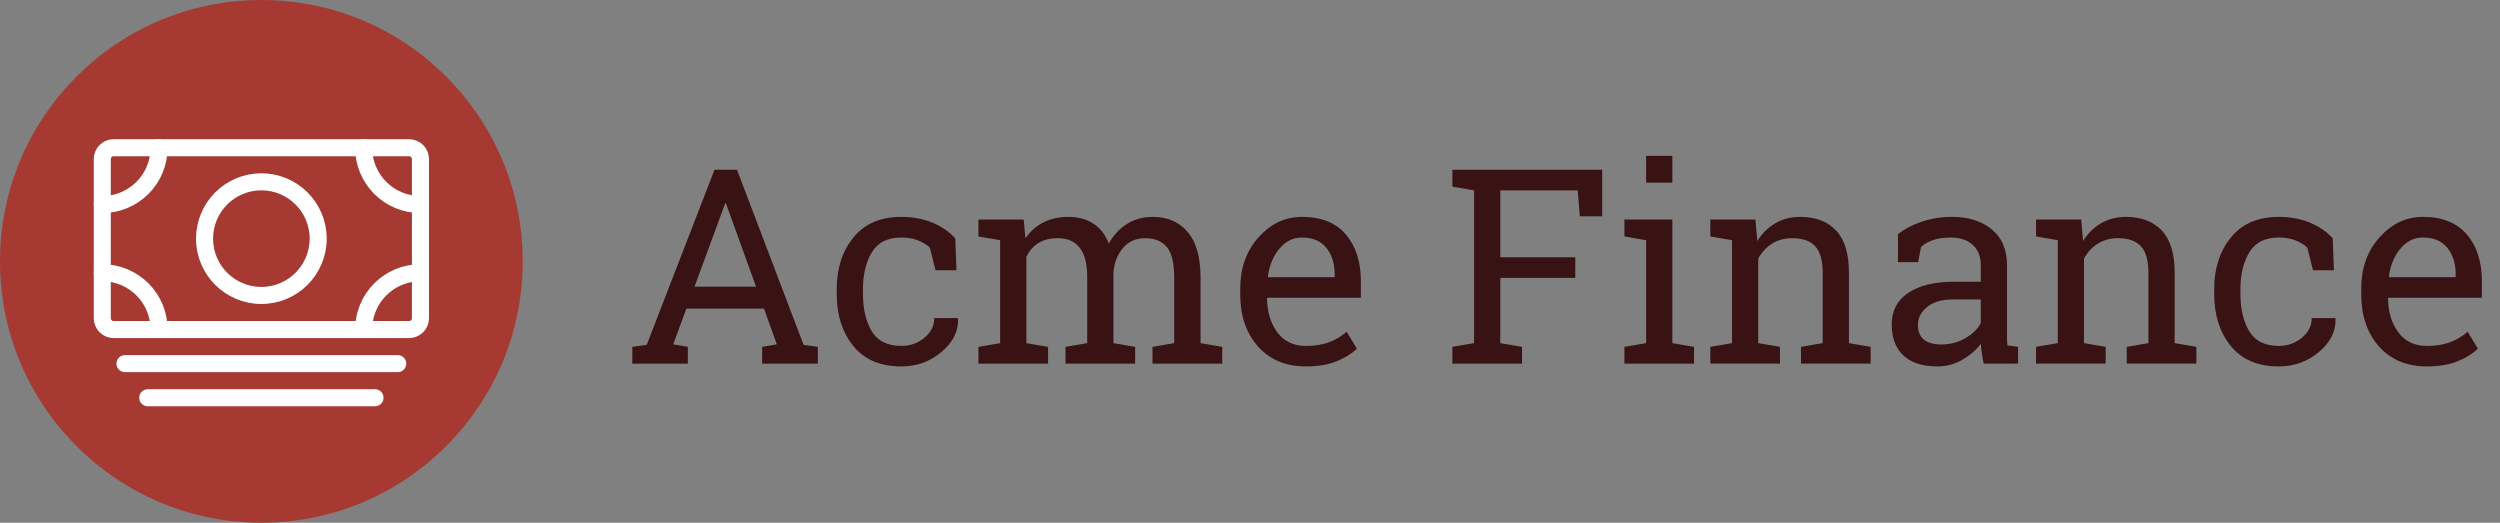 <svg fill="none" height="46" viewBox="0 0 220 46" width="220" xmlns="http://www.w3.org/2000/svg" xmlns:xlink="http://www.w3.org/1999/xlink"><rect x="0" y="0" width="220" height="46" fill="#808080" stroke="none"/><clipPath id="a"><path d="m0 0h220v46h-220z"/></clipPath><g clip-path="url(#a)"><circle cx="23" cy="23" fill="#a63a33" r="23"/><g stroke="#fff" stroke-linejoin="round" stroke-width="1.5"><path d="m10 29h26c.552 0 1-.448 1-1v-14c0-.552-.448-1-1-1h-26c-.552 0-1 .448-1 1v14c0 .552.448 1 1 1z"/><path d="m11 32h24" stroke-linecap="round"/><path d="m13 35h20" stroke-linecap="round"/><path d="m23 26c2.761 0 5-2.239 5-5s-2.239-5-5-5-5 2.239-5 5 2.239 5 5 5z" stroke-linecap="round"/><path d="m37 18c-1.326 0-2.598-.527-3.535-1.464-.938-.938-1.464-2.209-1.464-3.535" stroke-linecap="round"/><path d="m9 18c.657 0 1.307-.129 1.913-.381s1.158-.62 1.622-1.084.833-1.016 1.084-1.622.381-1.257.381-1.913" stroke-linecap="round"/><path d="m37 24c-1.326 0-2.598.527-3.535 1.464-.938.938-1.464 2.209-1.464 3.535" stroke-linecap="round"/><path d="m9 24c.657 0 1.307.129 1.913.381s1.158.62 1.622 1.084.833 1.016 1.084 1.622.381 1.257.381 1.913" stroke-linecap="round"/></g><path d="m55.645 30.523 1.266-.176 5.965-15.41h1.98l5.859 15.41 1.254.176v1.477h-4.899v-1.477l1.289-.223-1.125-3.141h-6.832l-1.16 3.141 1.289.223v1.477h-4.887zm5.473-5.297h5.414l-2.648-7.324h-.07zm18.199 5.215c.766 0 1.438-.234 2.016-.703.586-.477.879-1.059.879-1.746h2.074l.023.07c.039 1.094-.449 2.066-1.465 2.918-1.008.844-2.184 1.266-3.527 1.266-1.844 0-3.254-.602-4.231-1.805-.969-1.203-1.453-2.715-1.453-4.535v-.492c0-1.805.488-3.309 1.465-4.512.977-1.211 2.383-1.816 4.219-1.816 1.016 0 1.926.168 2.731.504.812.336 1.484.797 2.016 1.383l.105 2.812h-1.84l-.504-1.992c-.273-.266-.625-.48-1.055-.645-.43-.164-.914-.246-1.453-.246-1.211 0-2.078.438-2.602 1.312-.516.867-.773 1.934-.773 3.199v.492c0 1.297.258 2.379.773 3.246.516.859 1.383 1.289 2.602 1.289zm6.785.082 1.91-.328v-9.059l-1.91-.328v-1.488h3.984l.152 1.652c.406-.602.93-1.067 1.57-1.395s1.383-.492 2.227-.492c.844 0 1.566.195 2.168.586.609.391 1.066.977 1.371 1.758.399-.719.926-1.289 1.582-1.711.656-.422 1.422-.633 2.297-.633 1.297 0 2.32.445 3.07 1.336.75.883 1.125 2.215 1.125 3.996v5.777l1.911.328v1.477h-6.141v-1.477l1.91-.328v-5.801c0-1.25-.215-2.133-.644-2.648-.43-.523-1.067-.785-1.911-.785-.804 0-1.453.285-1.945.856-.484.562-.766 1.273-.844 2.133v6.246l1.91.328v1.477h-6.129v-1.477l1.91-.328v-5.801c0-1.188-.223-2.055-.668-2.602-.438-.555-1.074-.832-1.91-.832-.703 0-1.281.145-1.734.434-.453.289-.801.695-1.043 1.219v7.582l1.91.328v1.477h-6.129zm28.816 1.723c-1.766 0-3.172-.586-4.219-1.758-1.039-1.18-1.558-2.707-1.558-4.582v-.516c0-1.805.535-3.305 1.605-4.5 1.078-1.203 2.352-1.805 3.82-1.805 1.704 0 2.993.516 3.868 1.547.882 1.031 1.324 2.406 1.324 4.125v1.441h-8.227l-.035.059c.024 1.219.332 2.223.926 3.012.594.781 1.426 1.172 2.496 1.172.781 0 1.465-.109 2.051-.328.593-.227 1.105-.535 1.535-.926l.902 1.5c-.453.438-1.054.809-1.804 1.113-.743.297-1.637.445-2.684.445zm-.352-11.344c-.773 0-1.433.328-1.98.984-.547.648-.883 1.465-1.008 2.449l.024.059h5.847v-.305c0-.906-.242-1.664-.726-2.273-.485-.609-1.203-.914-2.157-.914zm13.243 9.621 1.91-.328v-13.441l-1.91-.328v-1.488h13.183v4.102h-1.969l-.187-2.285h-6.809v5.883h6.598v1.816h-6.598v5.742l1.911.328v1.477h-6.129zm15.14 0 1.91-.328v-9.059l-1.91-.328v-1.488h4.219v10.875l1.91.328v1.477h-6.129zm4.219-14.449h-2.309v-2.355h2.309zm3.34 14.449 1.91-.328v-9.059l-1.91-.328v-1.488h3.972l.165 1.887c.421-.672.949-1.191 1.582-1.559.64-.375 1.367-.562 2.179-.562 1.367 0 2.426.402 3.176 1.207.75.797 1.125 2.031 1.125 3.703v6.199l1.91.328v1.477h-6.129v-1.477l1.91-.328v-6.152c0-1.117-.222-1.91-.668-2.379-.437-.469-1.109-.703-2.015-.703-.664 0-1.254.16-1.77.48-.507.32-.914.758-1.218 1.312v7.441l1.91.328v1.477h-6.129zm24.058 1.477c-.07-.344-.125-.652-.164-.926-.039-.273-.066-.547-.082-.82-.445.57-1.004 1.047-1.675 1.43-.665.375-1.375.562-2.133.562-1.321 0-2.324-.32-3.012-.961-.688-.648-1.031-1.559-1.031-2.731 0-1.203.484-2.129 1.453-2.777.976-.656 2.312-.984 4.008-.984h2.379v-1.477c0-.742-.235-1.328-.704-1.758-.468-.438-1.121-.656-1.957-.656-.578 0-1.089.074-1.535.223-.437.148-.793.352-1.066.609l-.246 1.336h-1.781v-2.461c.578-.461 1.277-.828 2.097-1.102.821-.281 1.711-.422 2.672-.422 1.438 0 2.602.367 3.492 1.102.891.734 1.336 1.785 1.336 3.152v6.106.48c.008.156.02.312.035.469l.938.129v1.477zm-3.714-1.688c.765 0 1.464-.184 2.097-.551s1.086-.809 1.36-1.324v-2.086h-2.461c-.946 0-1.696.219-2.25.656-.547.438-.821.969-.821 1.594 0 .555.172.98.516 1.277.344.289.863.434 1.559.434zm8.32.211 1.91-.328v-9.059l-1.91-.328v-1.488h3.973l.164 1.887c.421-.672.949-1.191 1.582-1.559.64-.375 1.367-.562 2.179-.562 1.368 0 2.426.402 3.176 1.207.75.797 1.125 2.031 1.125 3.703v6.199l1.91.328v1.477h-6.129v-1.477l1.91-.328v-6.152c0-1.117-.222-1.91-.667-2.379-.438-.469-1.11-.703-2.016-.703-.664 0-1.254.16-1.77.48-.507.32-.914.758-1.218 1.312v7.441l1.91.328v1.477h-6.129zm21.363-.082c.766 0 1.438-.234 2.016-.703.586-.477.879-1.059.879-1.746h2.074l.023.07c.039 1.094-.449 2.066-1.465 2.918-1.007.844-2.183 1.266-3.527 1.266-1.844 0-3.254-.602-4.23-1.805-.969-1.203-1.453-2.715-1.453-4.535v-.492c0-1.805.488-3.309 1.464-4.512.977-1.211 2.383-1.816 4.219-1.816 1.016 0 1.926.168 2.731.504.812.336 1.484.797 2.015 1.383l.106 2.812h-1.84l-.504-1.992c-.273-.266-.625-.48-1.055-.645-.429-.164-.914-.246-1.453-.246-1.211 0-2.078.438-2.601 1.312-.516.867-.774 1.934-.774 3.199v.492c0 1.297.258 2.379.774 3.246.515.859 1.382 1.289 2.601 1.289zm13.031 1.805c-1.765 0-3.171-.586-4.218-1.758-1.039-1.18-1.559-2.707-1.559-4.582v-.516c0-1.805.535-3.305 1.606-4.5 1.078-1.203 2.351-1.805 3.82-1.805 1.703 0 2.992.516 3.867 1.547.883 1.031 1.324 2.406 1.324 4.125v1.441h-8.226l-.035.059c.023 1.219.332 2.223.925 3.012.594.781 1.426 1.172 2.496 1.172.782 0 1.465-.109 2.051-.328.594-.227 1.106-.535 1.535-.926l.903 1.5c-.453.438-1.055.809-1.805 1.113-.742.297-1.637.445-2.684.445zm-.351-11.344c-.774 0-1.434.328-1.981.984-.546.648-.882 1.465-1.007 2.449l.023.059h5.848v-.305c0-.906-.243-1.664-.727-2.273s-1.203-.914-2.156-.914z" fill="#391313"/></g></svg>